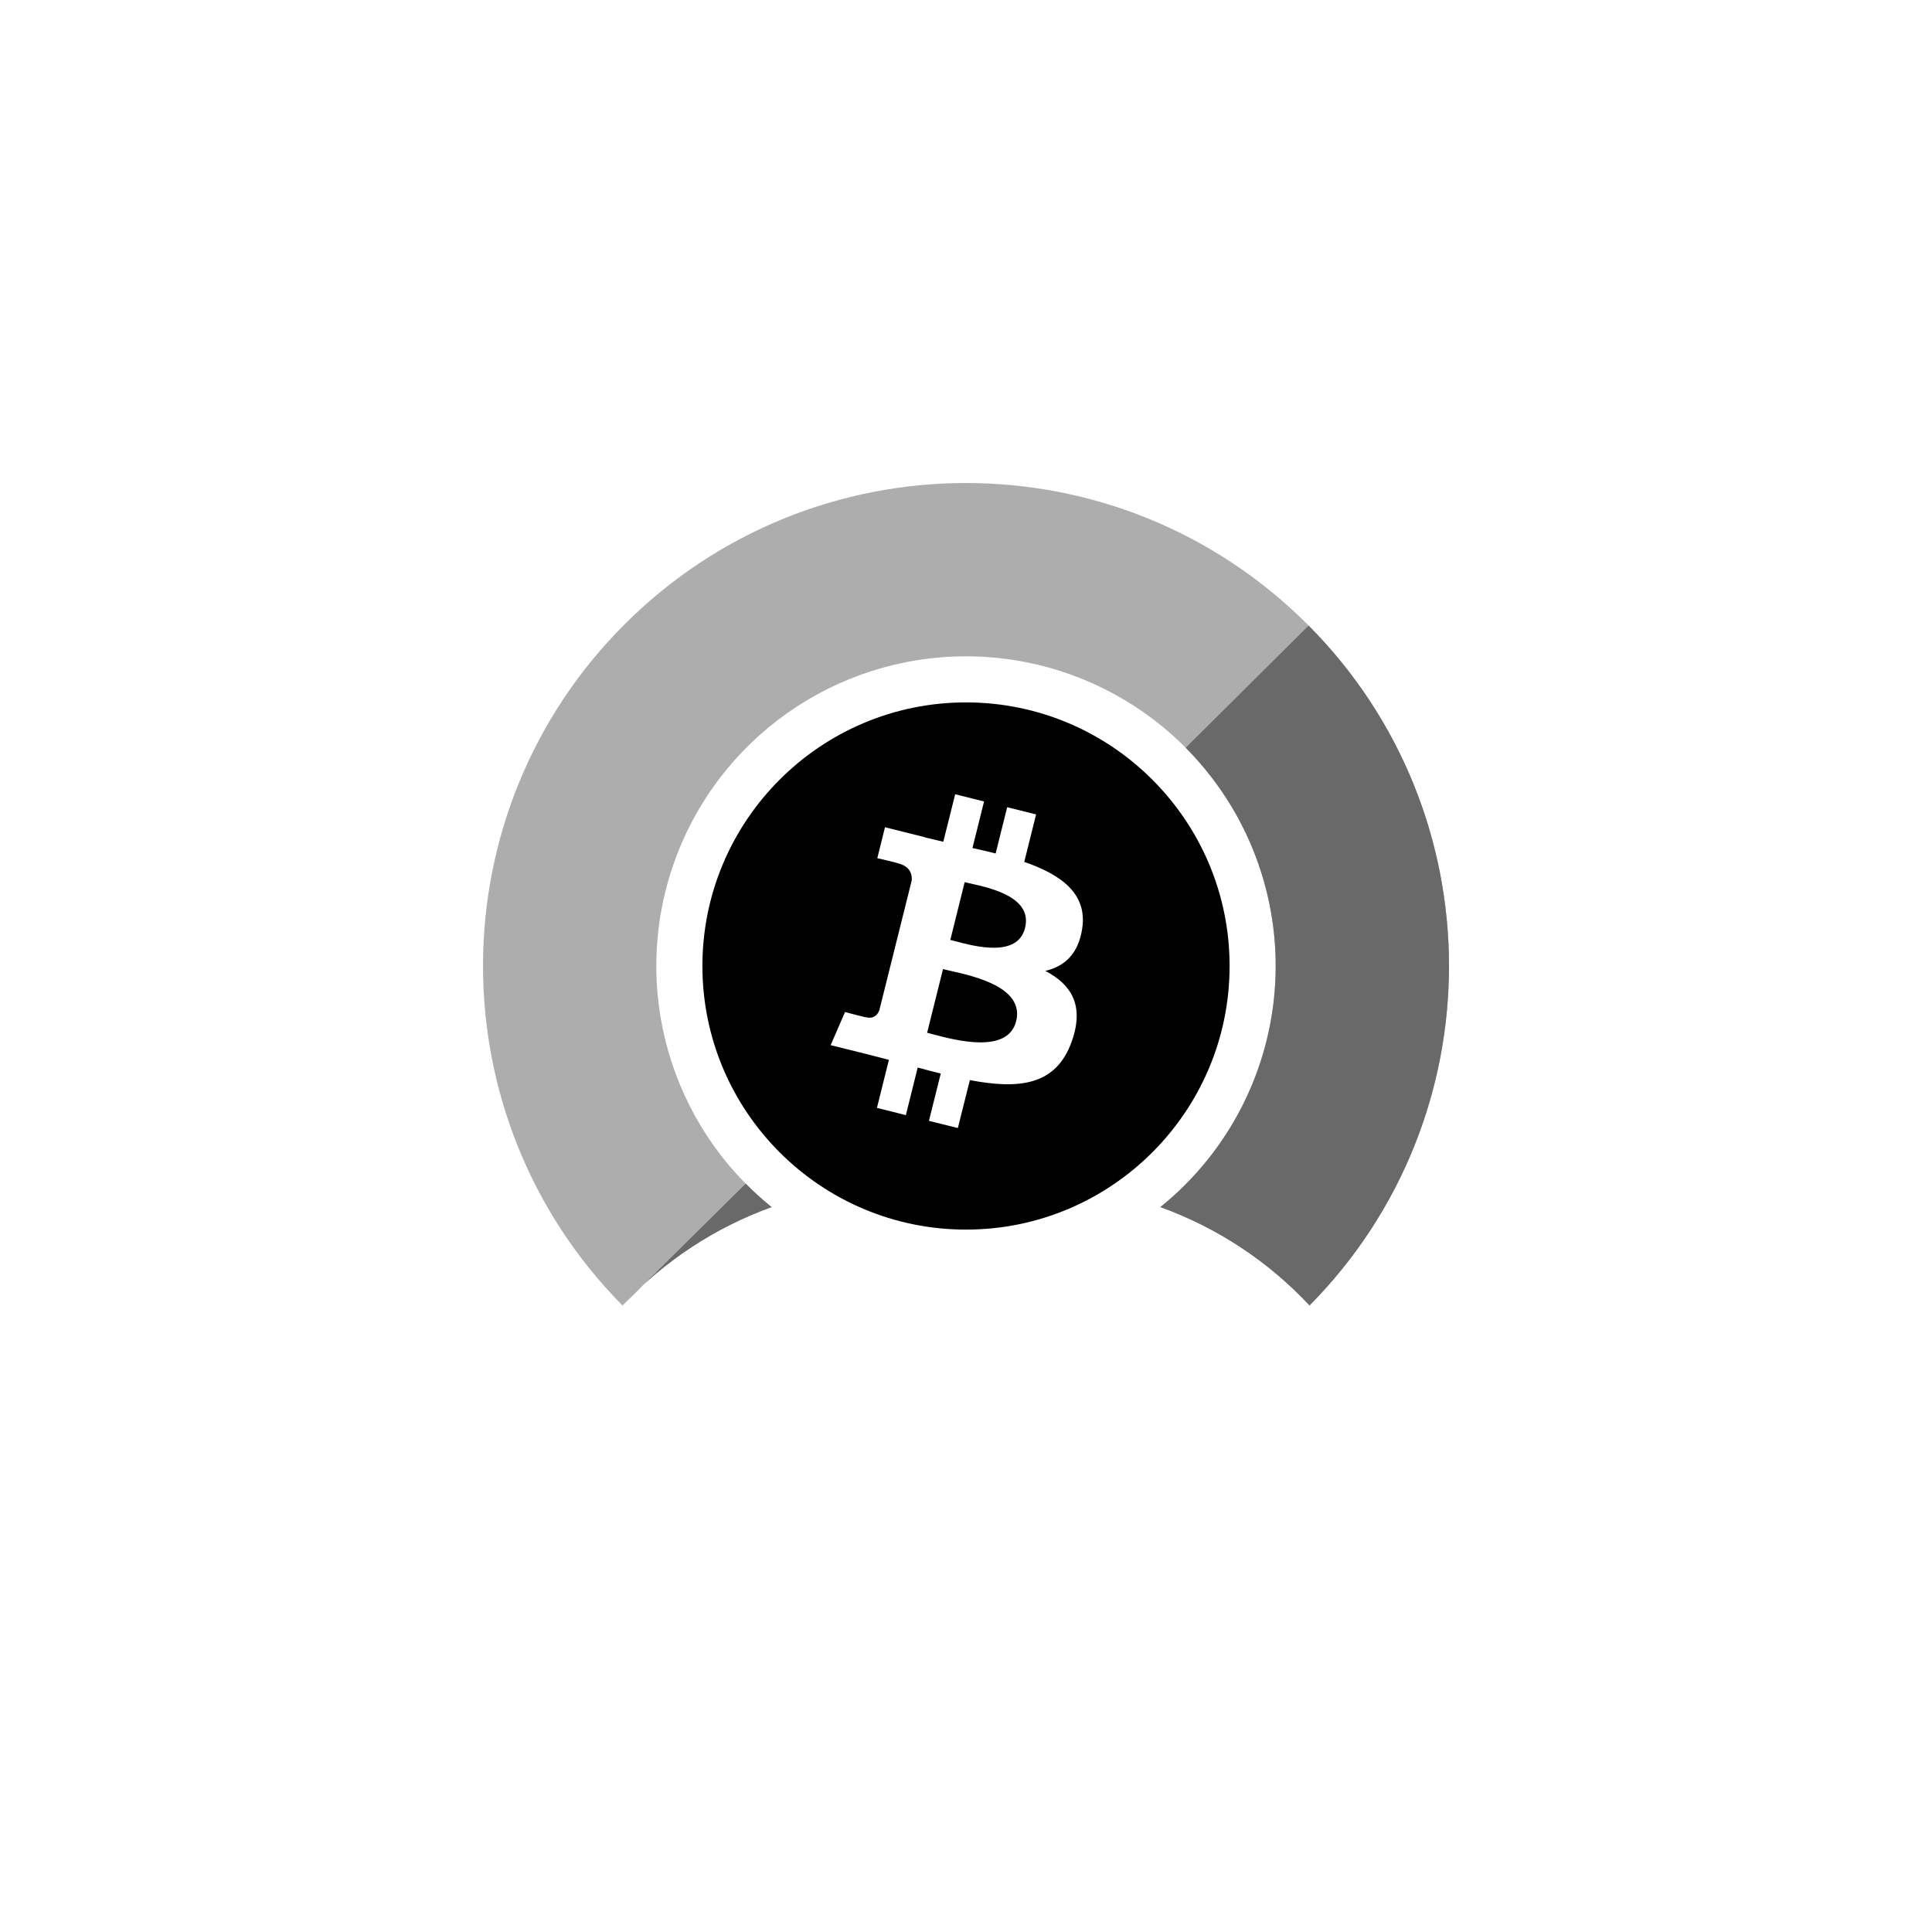 <svg xmlns="http://www.w3.org/2000/svg" width="32" height="32" fill="none" focusable="false" viewBox="0 0 32 32">
  <path fill="#fff" fill-rule="evenodd" d="M32 16C32 13.906 31.583 11.812 30.782 9.877C29.98 7.942 28.794 6.167 27.314 4.686C25.833 3.205 24.058 2.019 22.123 1.218C20.188 0.417 18.094 -6.10352e-05 16 -6.10352e-05C13.906 -6.10352e-05 11.812 0.417 9.877 1.218C7.942 2.019 6.167 3.205 4.686 4.686C3.205 6.167 2.019 7.942 1.218 9.877C0.416 11.812 0 13.906 0 16C0 18.094 0.416 20.188 1.218 22.123C2.019 24.058 3.205 25.833 4.686 27.314C6.167 28.794 7.942 29.981 9.877 30.782C11.812 31.583 13.906 32 16 32C18.094 32 20.188 31.583 22.123 30.782C24.058 29.981 25.833 28.794 27.314 27.314C28.794 25.833 29.98 24.058 30.782 22.123C31.583 20.188 32 18.094 32 16Z"/>
  <path fill="url(#paint0_linear)" fill-rule="evenodd" d="M11.855 3.384C13.345 2.894 14.938 2.67 16.516 2.73C18.094 2.791 19.658 3.136 21.113 3.744C22.568 4.352 23.915 5.223 25.067 6.298C26.592 7.719 27.775 9.498 28.485 11.487C29.195 13.476 29.431 15.676 29.157 17.771C28.884 19.866 28.1 21.855 26.914 23.566C25.728 25.277 24.14 26.708 22.275 27.7C20.409 28.692 18.266 29.244 16.154 29.276C14.042 29.308 11.96 28.82 10.095 27.895C8.231 26.97 6.583 25.606 5.332 23.904C4.082 22.201 3.227 20.159 2.888 18.075C2.549 15.991 2.725 13.865 3.375 11.881C3.866 10.382 4.628 8.964 5.605 7.736H4.12V5.282H9.937V10.713H7.483V9.229C6.683 10.236 6.059 11.397 5.656 12.626C5.124 14.251 4.981 15.995 5.256 17.697C5.599 19.814 6.589 21.865 8.067 23.446C9.834 25.336 12.3 26.554 14.866 26.821C17.432 27.087 20.099 26.403 22.217 24.929C24.335 23.454 25.905 21.19 26.542 18.69C27.179 16.189 26.884 13.452 25.735 11.142C24.586 8.832 22.584 6.948 20.189 5.959C17.795 4.969 15.008 4.874 12.604 5.664L11.855 3.384Z"/>
  <path fill="#000" fill-rule="evenodd" d="M20.366 16C20.366 13.591 18.409 11.634 16 11.634C13.591 11.634 11.634 13.591 11.634 16C11.634 18.409 13.591 20.366 16 20.366C18.409 20.366 20.366 18.409 20.366 16Z"/>
  <path fill="#fff" fill-rule="evenodd" d="M17.925 15.378C18.012 14.797 17.57 14.485 16.965 14.276L17.161 13.489L16.682 13.37L16.491 14.136C16.365 14.104 16.236 14.075 16.107 14.046L16.299 13.275L15.821 13.155L15.624 13.942L15.54 13.922L15.54 13.922C15.465 13.905 15.391 13.888 15.318 13.87L15.319 13.867L14.658 13.702L14.531 14.214C14.549 14.218 14.886 14.296 14.878 14.301C15.072 14.349 15.108 14.478 15.102 14.579L14.564 16.735C14.541 16.795 14.48 16.883 14.345 16.849C14.349 16.856 14.068 16.782 14.007 16.765L14.007 16.765L13.996 16.763L13.758 17.311L14.382 17.466C14.45 17.483 14.517 17.501 14.583 17.518L14.583 17.518C14.63 17.53 14.677 17.543 14.723 17.554L14.525 18.35L15.004 18.47L15.2 17.682C15.331 17.718 15.458 17.75 15.582 17.781L15.386 18.565L15.865 18.684L16.064 17.89C16.88 18.045 17.495 17.982 17.754 17.243C17.962 16.648 17.743 16.305 17.313 16.081C17.627 16.009 17.862 15.803 17.925 15.378ZM16.831 16.913C16.695 17.458 15.842 17.234 15.451 17.131L15.451 17.131C15.415 17.121 15.383 17.113 15.356 17.106L15.619 16.051C15.652 16.059 15.692 16.068 15.737 16.079C16.142 16.169 16.969 16.355 16.831 16.913ZM15.818 15.588C16.143 15.675 16.855 15.866 16.978 15.37C17.105 14.862 16.414 14.709 16.076 14.634C16.039 14.625 16.005 14.618 15.978 14.611L15.74 15.568C15.762 15.573 15.788 15.581 15.818 15.588Z"/>
  <path fill="#ADADAD" fill-rule="evenodd" d="M12.781 19.994C11.088 18.629 10.439 16.344 11.163 14.293C11.886 12.242 13.825 10.871 16 10.871C18.175 10.871 20.113 12.242 20.837 14.293C21.561 16.344 20.912 18.629 19.219 19.994C20.16 20.333 21.008 20.892 21.69 21.623C24.787 18.489 24.767 13.441 21.646 10.332C18.524 7.223 13.476 7.223 10.354 10.332C7.233 13.441 7.213 18.489 10.31 21.623C10.992 20.892 11.839 20.333 12.781 19.994Z"/>
  <path fill="#696969" fill-rule="evenodd" d="M21.675 10.362C24.769 13.476 24.776 18.501 21.69 21.623C21.008 20.892 20.16 20.333 19.219 19.993C20.35 19.082 21.042 17.733 21.122 16.283C21.202 14.832 20.663 13.415 19.639 12.385L21.675 10.362Z"/>
  <path fill="#696969" fill-rule="evenodd" d="M12.781 19.993C12.631 19.872 12.487 19.743 12.352 19.605L10.31 21.623C10.992 20.892 11.839 20.333 12.781 19.993Z"/>
  <defs>
    <linearGradient x1="2.043" x2="15.222" y1="13.297" y2="29.576" gradientUnits="userSpaceOnUse">
      <stop stop-color="#004CFF"/>
      <stop offset="0.252" stop-color="#00E0FB"/>
      <stop offset="0.506" stop-color="#87FF70"/>
      <stop offset="0.755" stop-color="#F8F500"/>
      <stop offset="1" stop-color="#FF1A00"/>
    </linearGradient>
  </defs>
</svg>
